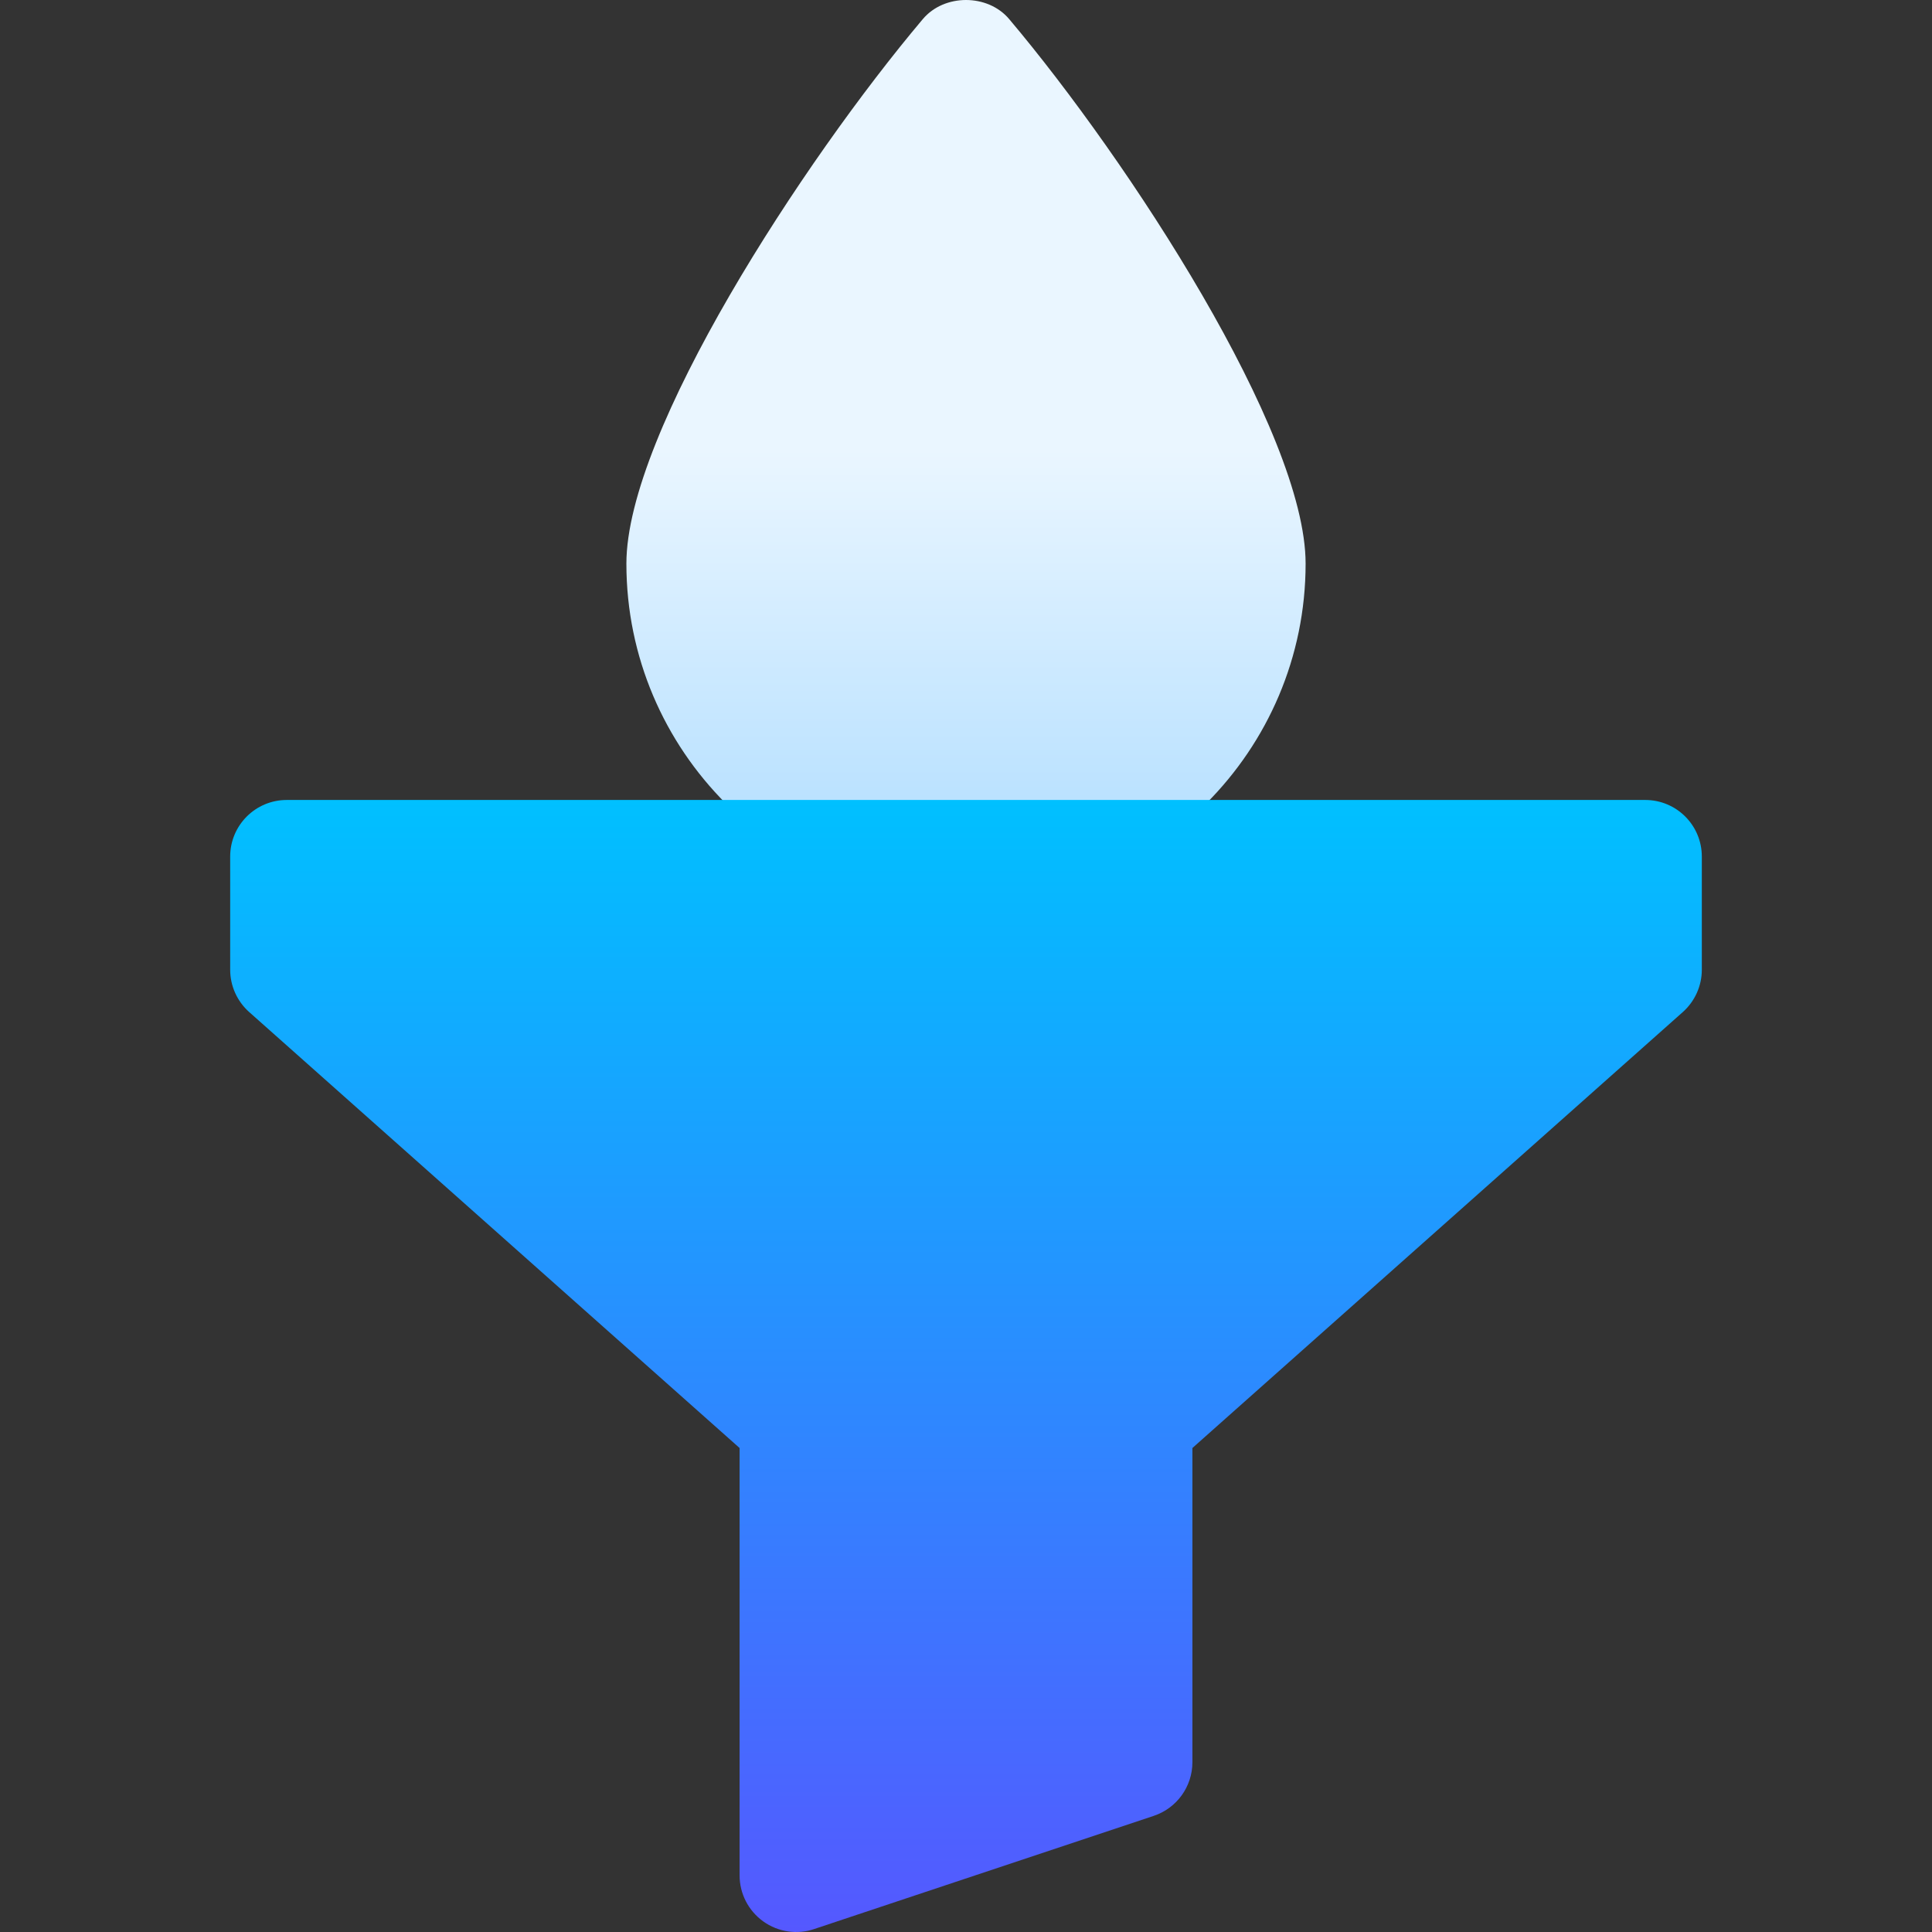 <svg id="Capa_1" enable-background="new 0 0 512 512" height="512" viewBox="0 0 512 512" width="512" xmlns="http://www.w3.org/2000/svg" xmlns:xlink="http://www.w3.org/1999/xlink"><rect x="0" y="0" width="512" height="512" fill="#333333" stroke="none"/><linearGradient id="SVGID_1_" gradientUnits="userSpaceOnUse" x1="256" x2="256" y1="239.363" y2="0"><stop offset="0" stop-color="#addcff"/><stop offset=".503" stop-color="#eaf6ff"/><stop offset="1" stop-color="#eaf6ff"/></linearGradient><linearGradient id="SVGID_2_" gradientUnits="userSpaceOnUse" x1="256" x2="256" y1="512" y2="212"><stop offset="0" stop-color="#5558ff"/><stop offset="1" stop-color="#00c0ff"/></linearGradient><g id="Filter_1_"><g><path d="m256 239.363c-49.629 0-90-40.371-90-90 0-34.863 46.846-106.714 78.545-144.287 5.684-6.768 17.227-6.768 22.91 0 31.699 37.573 78.545 109.424 78.545 144.287 0 49.629-40.371 90-90 90z" fill="url(#SVGID_1_)"/></g><g><path d="m202.24 509.173c-3.926-2.827-6.24-7.354-6.24-12.173v-113.262l-129.961-115.532c-3.193-2.842-5.039-6.929-5.039-11.206v-30c0-8.291 6.709-15 15-15h360c8.291 0 15 6.709 15 15v30c0 4.277-1.846 8.364-5.039 11.206l-129.961 115.532v83.262c0 6.46-4.131 12.188-10.254 14.224l-90 30c-4.382 1.488-9.479.854-13.506-2.051z" fill="url(#SVGID_2_)"/></g></g></svg>